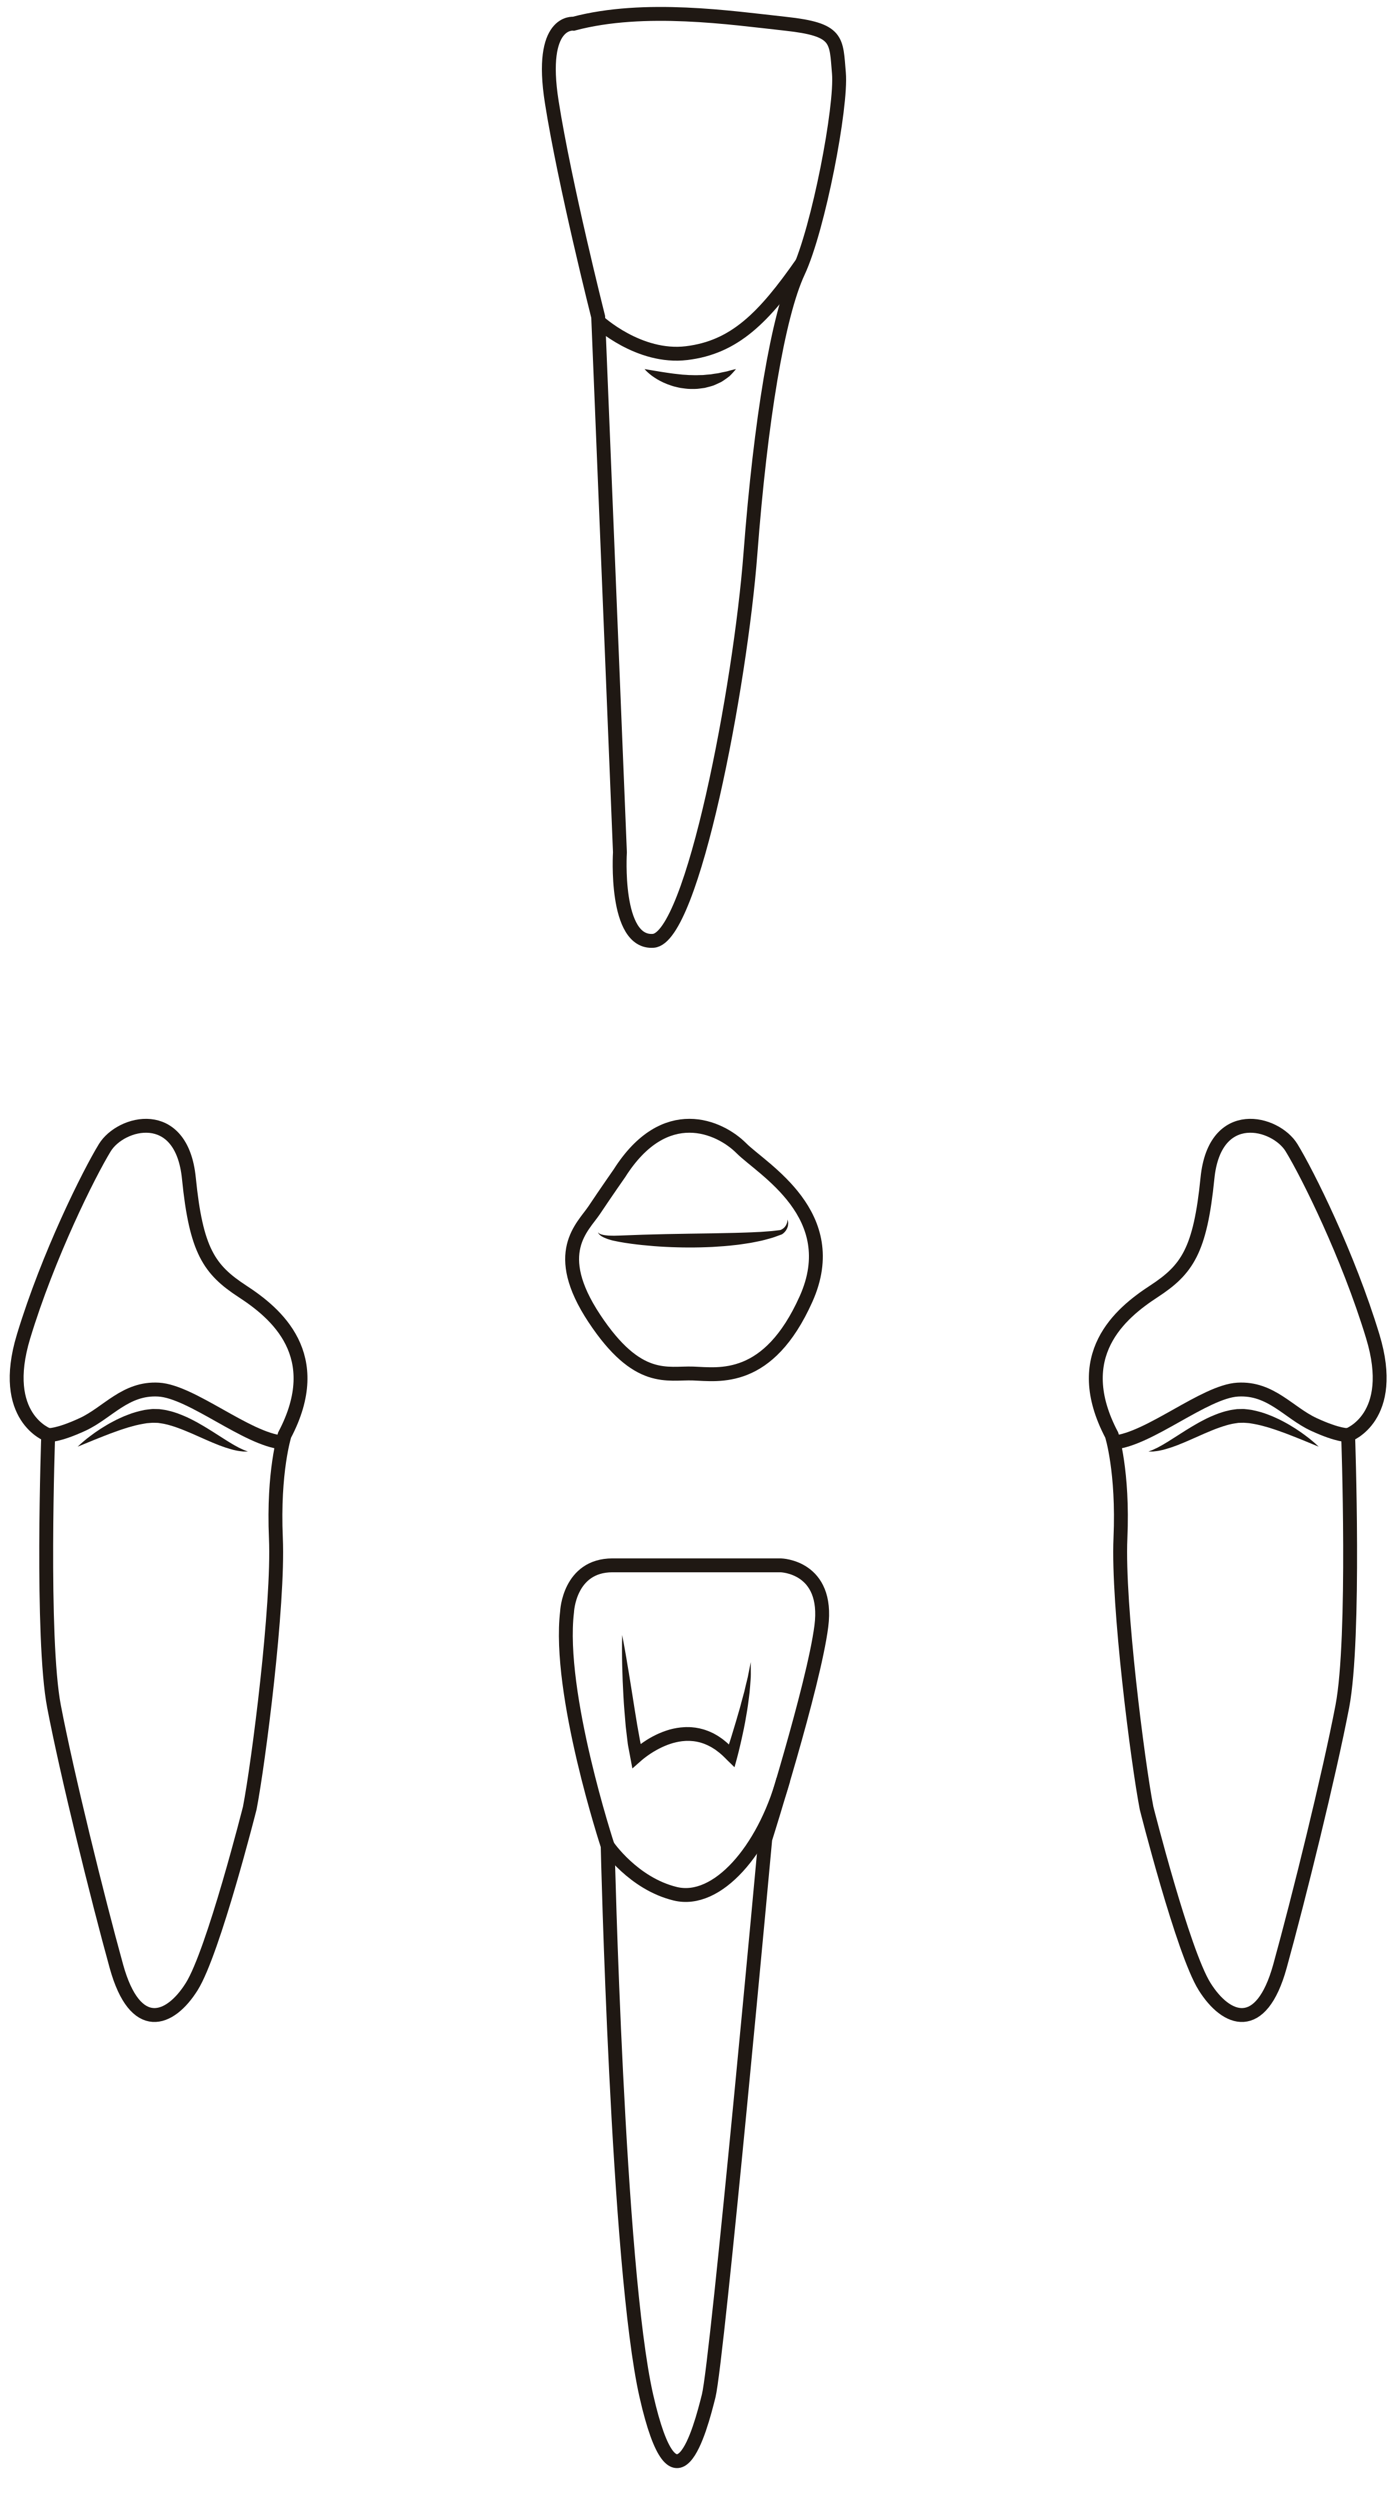 <?xml version="1.0" encoding="utf-8"?>
<!-- Generator: Adobe Illustrator 16.0.0, SVG Export Plug-In . SVG Version: 6.00 Build 0)  -->
<!DOCTYPE svg PUBLIC "-//W3C//DTD SVG 1.1//EN" "http://www.w3.org/Graphics/SVG/1.1/DTD/svg11.dtd">
<svg version="1.1" id="Layer_2" xmlns="http://www.w3.org/2000/svg" xmlns:xlink="http://www.w3.org/1999/xlink" x="0px" y="0px"
	 width="500px" height="900px" viewBox="0 0 500 900" enable-background="new 0 0 500 900" xml:space="preserve">
<g>
	<path fill="none" stroke="#1F1813" stroke-width="5" stroke-miterlimit="10" d="M215.482,114.064l7.836,192.768
		c0,0-2.089,32.911,12.017,31.867c14.104-1.045,31.344-91.421,35-139.483c3.657-48.061,9.926-85.674,17.238-101.346
		c7.314-15.672,15.673-59.554,14.628-71.57c-1.045-12.015,0-15.671-19.328-17.761c-19.33-2.09-50.675-6.791-76.271,0
		c0,0-12.538-1.566-7.836,28.21S215.482,114.064,215.482,114.064z"/>
	<path fill="none" stroke="#1F1813" stroke-width="5" stroke-miterlimit="10" d="M215.548,115.693c0,0,14.562,13.521,31.801,11.431
		c17.24-2.089,27.806-12.701,41.591-32.47"/>
	<g>
		<path fill="#1F1813" d="M232.198,132.87c0,0,2.172,0.36,5.428,0.901c0.792,0.12,1.631,0.277,2.523,0.392
			c0.882,0.156,1.817,0.25,2.769,0.385c0.951,0.138,1.936,0.188,2.92,0.321c0.495,0.03,0.994,0.041,1.491,0.089
			c0.498,0.048,0.997,0.089,1.494,0.071c0.995,0.026,1.992,0.077,2.965,0.012c0.486-0.021,0.973-0.029,1.456-0.025
			c0.475-0.046,0.941-0.109,1.409-0.14c0.471-0.037,0.933-0.072,1.385-0.108c0.443-0.073,0.878-0.156,1.312-0.217
			c0.438-0.059,0.862-0.116,1.273-0.172c0.413-0.06,0.791-0.185,1.175-0.26c0.779-0.162,1.494-0.31,2.128-0.44
			c0.616-0.192,1.184-0.332,1.652-0.458c0.941-0.246,1.533-0.352,1.533-0.352s-0.333,0.458-1.012,1.197
			c-0.341,0.367-0.757,0.825-1.269,1.318c-0.53,0.457-1.186,0.898-1.903,1.401c-0.364,0.24-0.74,0.511-1.152,0.738
			c-0.427,0.202-0.867,0.41-1.319,0.625c-0.457,0.214-0.938,0.411-1.428,0.625c-0.497,0.183-1.022,0.302-1.553,0.458
			c-0.531,0.153-1.077,0.289-1.632,0.419c-0.56,0.087-1.128,0.163-1.703,0.226c-1.151,0.19-2.323,0.151-3.494,0.146
			c-1.173-0.008-2.322-0.211-3.456-0.355c-0.561-0.101-1.109-0.238-1.651-0.369c-0.542-0.13-1.079-0.245-1.586-0.438
			c-2.062-0.646-3.875-1.514-5.341-2.392c-1.466-0.885-2.585-1.772-3.316-2.464C232.552,133.337,232.198,132.87,232.198,132.87z"/>
	</g>
</g>
<g>
	<path fill="none" stroke="#1F1813" stroke-width="5" stroke-miterlimit="10" d="M17.368,516.625c0,0-17.763-6.271-8.882-35.523
		c8.882-29.256,23.509-58.51,29.255-67.913s27.688-15.149,30.3,10.97c2.611,26.121,7.313,32.912,19.329,40.748
		c12.015,7.837,30.299,22.986,15.148,51.719c0,0-4.179,13.062-3.134,37.092c1.045,24.029-6.269,80.973-9.403,97.167
		c0,0-13.06,51.719-20.896,64.256c-7.836,12.539-20.374,17.24-27.165-7.313c-6.792-24.554-17.762-68.958-22.464-93.512
		C14.756,589.76,17.368,516.625,17.368,516.625z"/>
	<path fill="none" stroke="#1F1813" stroke-width="5" stroke-miterlimit="10" d="M17.368,516.625c0,0,3.312,0.348,12.365-3.83
		c9.055-4.181,15.438-13.236,27.396-12.538c11.958,0.697,31.808,17.891,44.694,19.045"/>
	<g>
		<path fill="#1F1813" d="M27.99,520.803c0,0,0.189-0.185,0.547-0.527c0.367-0.329,0.894-0.838,1.607-1.418
			c0.709-0.59,1.571-1.313,2.613-2.063c1.031-0.771,2.212-1.619,3.551-2.473c1.336-0.857,2.817-1.743,4.443-2.593
			c0.81-0.433,1.652-0.854,2.54-1.25c0.874-0.421,1.792-0.8,2.75-1.155c1.886-0.755,3.958-1.335,6.138-1.76
			c0.551-0.093,1.125-0.143,1.691-0.214c0.565-0.074,1.137-0.138,1.742-0.104l0.896,0.016l0.449,0.01l0.225,0.005l0.112,0.003
			l0.056,0.001l0.17,0.021l1.542,0.212c0.484,0.05,1.099,0.215,1.67,0.348c0.564,0.146,1.189,0.263,1.693,0.444
			c1.061,0.327,2.105,0.688,3.091,1.106c2.009,0.79,3.851,1.756,5.604,2.704c3.478,1.933,6.506,3.938,9.11,5.592
			c1.304,0.826,2.491,1.587,3.568,2.212c0.533,0.336,1.054,0.575,1.524,0.848c0.472,0.271,0.911,0.502,1.321,0.678
			c0.41,0.191,0.775,0.362,1.095,0.511c0.328,0.123,0.608,0.229,0.837,0.313c0.463,0.18,0.709,0.275,0.709,0.275
			s-0.265,0.003-0.759,0.008c-0.251-0.002-0.561-0.005-0.926-0.008c-0.362-0.023-0.772-0.083-1.239-0.146
			c-0.471-0.051-0.98-0.145-1.53-0.27c-0.556-0.11-1.155-0.255-1.773-0.445c-1.256-0.352-2.649-0.813-4.128-1.385
			c-2.962-1.136-6.279-2.675-9.771-4.205c-1.749-0.748-3.547-1.511-5.367-2.147c-0.909-0.351-1.832-0.597-2.747-0.881
			c-0.473-0.164-0.875-0.212-1.314-0.327c-0.438-0.098-0.825-0.218-1.375-0.275l-1.539-0.234l-0.023-0.004
			c-0.116-0.015,0.13,0.015,0.098,0.012H56.85l-0.082-0.002l-0.164-0.003l-0.328-0.008l-0.654-0.021
			c-0.43-0.036-0.886,0.002-1.344,0.042c-0.456,0.039-0.907,0.054-1.365,0.108c-1.843,0.288-3.693,0.645-5.483,1.171
			c-0.449,0.125-0.894,0.249-1.335,0.372c-0.439,0.141-0.875,0.28-1.306,0.418c-0.87,0.254-1.704,0.571-2.53,0.851
			c-1.646,0.572-3.199,1.164-4.633,1.728c-1.435,0.562-2.759,1.078-3.928,1.561c-1.173,0.483-2.194,0.904-3.036,1.252
			C28.961,520.403,27.99,520.803,27.99,520.803z"/>
	</g>
</g>
<g>
	<path fill="none" stroke="#1F1813" stroke-width="5" stroke-miterlimit="10" d="M485.633,516.625c0,0,17.762-6.271,8.881-35.523
		c-8.881-29.256-23.506-58.51-29.254-67.913c-5.746-9.403-27.688-15.149-30.299,10.97c-2.613,26.121-7.314,32.912-19.328,40.748
		c-12.019,7.837-30.302,22.986-15.15,51.719c0,0,4.178,13.062,3.133,37.092c-1.043,24.029,6.271,80.973,9.404,97.167
		c0,0,13.061,51.719,20.896,64.256c7.837,12.539,20.373,17.24,27.166-7.313c6.789-24.554,17.763-68.958,22.464-93.512
		C488.245,589.76,485.633,516.625,485.633,516.625z"/>
	<path fill="none" stroke="#1F1813" stroke-width="5" stroke-miterlimit="10" d="M485.633,516.625c0,0-3.312,0.348-12.365-3.83
		c-9.055-4.181-15.438-13.236-27.396-12.538c-11.959,0.697-31.809,17.891-44.694,19.045"/>
	<g>
		<path fill="#1F1813" d="M475.014,520.803c0,0-0.971-0.4-2.671-1.102c-0.842-0.348-1.864-0.769-3.036-1.252
			c-1.168-0.481-2.493-0.999-3.928-1.561c-1.435-0.563-2.987-1.154-4.634-1.728c-0.825-0.278-1.659-0.597-2.529-0.851
			c-0.432-0.138-0.866-0.277-1.307-0.418c-0.44-0.123-0.886-0.247-1.335-0.372c-1.79-0.526-3.641-0.883-5.481-1.171
			c-0.459-0.057-0.91-0.069-1.367-0.108c-0.457-0.04-0.913-0.078-1.343-0.042l-0.654,0.021l-0.328,0.008l-0.164,0.003l-0.082,0.002
			h-0.041c-0.033,0.003,0.213-0.025,0.099-0.012l-0.024,0.004l-1.539,0.232c-0.55,0.061-0.937,0.181-1.375,0.277
			c-0.438,0.115-0.843,0.163-1.313,0.327c-0.914,0.284-1.839,0.53-2.747,0.88c-1.82,0.639-3.618,1.4-5.366,2.148
			c-3.493,1.53-6.812,3.069-9.772,4.205c-1.478,0.571-2.871,1.033-4.128,1.385c-0.618,0.19-1.218,0.335-1.772,0.445
			c-0.549,0.125-1.061,0.219-1.531,0.27c-0.466,0.063-0.876,0.122-1.239,0.146c-0.364,0.003-0.674,0.006-0.926,0.008
			c-0.494-0.005-0.758-0.008-0.758-0.008s0.247-0.097,0.71-0.275c0.227-0.085,0.507-0.189,0.837-0.313
			c0.318-0.147,0.684-0.318,1.094-0.511c0.409-0.176,0.851-0.406,1.321-0.679c0.47-0.271,0.991-0.511,1.523-0.847
			c1.078-0.625,2.266-1.386,3.568-2.212c2.605-1.653,5.633-3.659,9.111-5.592c1.752-0.949,3.593-1.914,5.602-2.704
			c0.986-0.42,2.031-0.78,3.092-1.107c0.504-0.183,1.129-0.297,1.693-0.443c0.572-0.133,1.188-0.298,1.671-0.348l1.541-0.212
			l0.17-0.021l0.058-0.001l0.111-0.003l0.226-0.005l0.447-0.01l0.896-0.016c0.605-0.033,1.177,0.029,1.742,0.104
			c0.565,0.071,1.141,0.121,1.69,0.214c2.182,0.425,4.252,1.005,6.14,1.76c0.956,0.355,1.875,0.734,2.749,1.155
			c0.888,0.396,1.729,0.817,2.54,1.25c1.626,0.85,3.105,1.734,4.441,2.593c1.34,0.854,2.521,1.702,3.552,2.473
			c1.042,0.75,1.903,1.474,2.612,2.063c0.716,0.58,1.24,1.089,1.609,1.418C474.823,520.62,475.014,520.803,475.014,520.803z"/>
	</g>
</g>
<g>
	<path fill="none" stroke="#1F1813" stroke-width="5" stroke-miterlimit="10" d="M218.901,664.519c0,0-18.112-55.026-14.628-84.281
		c0,0,0.699-16.717,16.371-16.717s60.598,0,60.598,0s17.415,0.35,14.629,21.941c-2.788,21.592-20.202,76.616-20.202,76.616
		s-17.241,187.894-20.375,200.433c-3.134,12.537-12.015,45.972-22.462,0C222.383,816.539,218.901,664.519,218.901,664.519z"/>
	<path fill="none" stroke="#1F1813" stroke-width="5" stroke-miterlimit="10" d="M218.901,664.519c0,0,9.229,13.582,24.378,17.24
		c15.148,3.655,31.789-15.805,38.883-41.054"/>
	<g>
		<path fill="#1F1813" d="M224.125,588.596c0.349,1.806,0.694,3.609,0.999,5.417c0.326,1.806,0.644,3.609,0.928,5.418
			c0.292,1.807,0.632,3.606,0.896,5.416c0.272,1.808,0.575,3.609,0.871,5.411l0.85,5.403l0.884,5.388l0.956,5.333
			c0.143,0.904,0.355,1.733,0.548,2.587l0.579,2.544l-3.92-1.091c0.711-0.688,1.327-1.2,2.017-1.748
			c0.678-0.533,1.371-1.04,2.079-1.527c1.417-0.972,2.905-1.852,4.471-2.604c0.782-0.38,1.583-0.726,2.399-1.043
			c0.817-0.318,1.656-0.592,2.503-0.845c0.857-0.23,1.725-0.431,2.607-0.578c0.885-0.139,1.776-0.259,2.682-0.292
			c0.451-0.031,0.903-0.046,1.358-0.027c0.454,0.013,0.907-0.002,1.361,0.053c0.454,0.048,0.908,0.081,1.359,0.146l1.348,0.244
			c0.885,0.218,1.777,0.425,2.624,0.758c0.867,0.281,1.683,0.681,2.498,1.066c0.775,0.451,1.59,0.854,2.304,1.385l1.094,0.765
			l1.022,0.837c0.703,0.538,1.283,1.188,1.92,1.784c0.607,0.62,1.158,1.28,1.735,1.921l-3.669,0.787l1.327-4.059
			c0.424-1.363,0.878-2.723,1.272-4.097l1.235-4.112l1.198-4.126c0.21-0.687,0.368-1.382,0.554-2.073l0.567-2.073l0.563-2.077
			l0.483-2.092c0.313-1.396,0.745-2.785,0.973-4.197c0.269-1.409,0.541-2.825,0.842-4.25c0.028,1.442,0.029,2.893,0.025,4.351
			c0.009,0.731-0.036,1.455-0.096,2.178l-0.157,2.174l-0.188,2.176l-0.269,2.161c-0.185,1.439-0.361,2.887-0.604,4.317l-0.743,4.292
			c-0.244,1.433-0.57,2.845-0.865,4.267c-0.29,1.423-0.64,2.831-0.958,4.249c-0.333,1.418-0.663,2.82-1.055,4.246l-0.943,3.446
			l-2.726-2.658c-0.535-0.522-1.047-1.075-1.595-1.574c-0.567-0.471-1.098-0.998-1.695-1.412l-0.871-0.659l-0.912-0.58
			c-0.596-0.414-1.252-0.688-1.876-1.027c-0.654-0.266-1.289-0.576-1.965-0.77c-0.656-0.247-1.346-0.377-2.022-0.531l-1.033-0.161
			c-0.346-0.042-0.696-0.055-1.043-0.085c-0.346-0.045-0.7-0.022-1.05-0.032c-0.351-0.013-0.702,0.001-1.054,0.031
			c-0.704,0.027-1.41,0.134-2.113,0.247c-0.705,0.12-1.403,0.296-2.103,0.478c-0.695,0.204-1.391,0.422-2.076,0.683
			c-0.686,0.263-1.365,0.549-2.034,0.866c-1.336,0.641-2.65,1.361-3.908,2.182c-0.628,0.409-1.246,0.839-1.845,1.286
			c-0.58,0.439-1.215,0.942-1.683,1.354l-3.185,2.807l-0.735-3.897l-0.533-2.825c-0.168-0.939-0.379-1.891-0.463-2.802
			c-0.219-1.84-0.458-3.679-0.658-5.517c-0.295-3.669-0.652-7.329-0.836-10.993c-0.208-3.664-0.363-7.327-0.442-10.996
			c-0.049-1.833-0.065-3.67-0.072-5.506C224.053,592.271,224.072,590.434,224.125,588.596z"/>
	</g>
</g>
<g>
	<path fill="none" stroke="#1F1813" stroke-width="5" stroke-miterlimit="10" d="M223.142,422.375c0,0-4.877,6.968-9.057,13.236
		c-4.181,6.27-15.672,15.321,0,39.005c15.672,23.685,26.349,19.502,35.639,19.853c9.29,0.349,27.051,3.481,40.633-26.816
		c13.582-30.299-15.673-46.667-23.333-54.33C259.365,405.658,239.549,396.518,223.142,422.375z"/>
	<g>
		<path fill="#1F1813" d="M215.481,443.62c0.339,0.619,1.082,0.765,1.713,0.917c0.646,0.158,1.334,0.204,1.998,0.271
			c0.687,0.001,1.363,0.063,2.028,0.047c0.704,0,1.396-0.023,2.074-0.057l8.293-0.302l8.296-0.217l8.281-0.147l8.267-0.125
			l8.248-0.171c1.377-0.018,2.739-0.097,4.115-0.125c1.378-0.021,2.733-0.124,4.106-0.18c1.382-0.028,2.723-0.191,4.098-0.271
			c1.374-0.078,2.703-0.294,4.08-0.438l-0.099,0.034c0.111-0.032,0.329-0.11,0.489-0.199c0.182-0.08,0.351-0.183,0.511-0.304
			c0.177-0.104,0.324-0.24,0.466-0.386c0.151-0.14,0.305-0.284,0.405-0.464l0.179-0.261c0.056-0.09,0.141-0.17,0.169-0.271
			l0.257-0.604c0.11-0.203,0.109-0.43,0.157-0.651l0.127-0.69l0.122,0.697c0.026,0.236,0.104,0.481,0.062,0.724l-0.061,0.747
			c-0.001,0.13-0.054,0.246-0.09,0.368l-0.122,0.365c-0.068,0.255-0.194,0.479-0.331,0.704c-0.126,0.232-0.268,0.458-0.445,0.652
			c-0.163,0.212-0.345,0.41-0.55,0.586c-0.205,0.195-0.396,0.343-0.697,0.516l-0.099,0.034l-2.011,0.726
			c-0.675,0.24-1.351,0.504-2.037,0.667c-1.366,0.363-2.747,0.777-4.132,1.035c-1.386,0.271-2.776,0.589-4.17,0.776
			c-1.394,0.199-2.791,0.447-4.188,0.579c-2.796,0.336-5.596,0.541-8.396,0.7c-1.399,0.073-2.8,0.102-4.199,0.15
			c-1.399,0.052-2.799,0.03-4.197,0.043c-1.399,0.021-2.798-0.034-4.195-0.06c-1.398-0.017-2.794-0.098-4.191-0.16
			c-2.792-0.136-5.581-0.352-8.364-0.644c-1.393-0.137-2.783-0.313-4.173-0.498c-1.396-0.198-2.764-0.386-4.179-0.661
			c-0.707-0.128-1.399-0.264-2.077-0.42c-0.72-0.139-1.401-0.384-2.089-0.589c-0.682-0.271-1.364-0.495-2-0.882
			c-0.324-0.157-0.618-0.415-0.904-0.629C215.781,444.282,215.481,444.002,215.481,443.62z"/>
	</g>
</g>
</svg>
